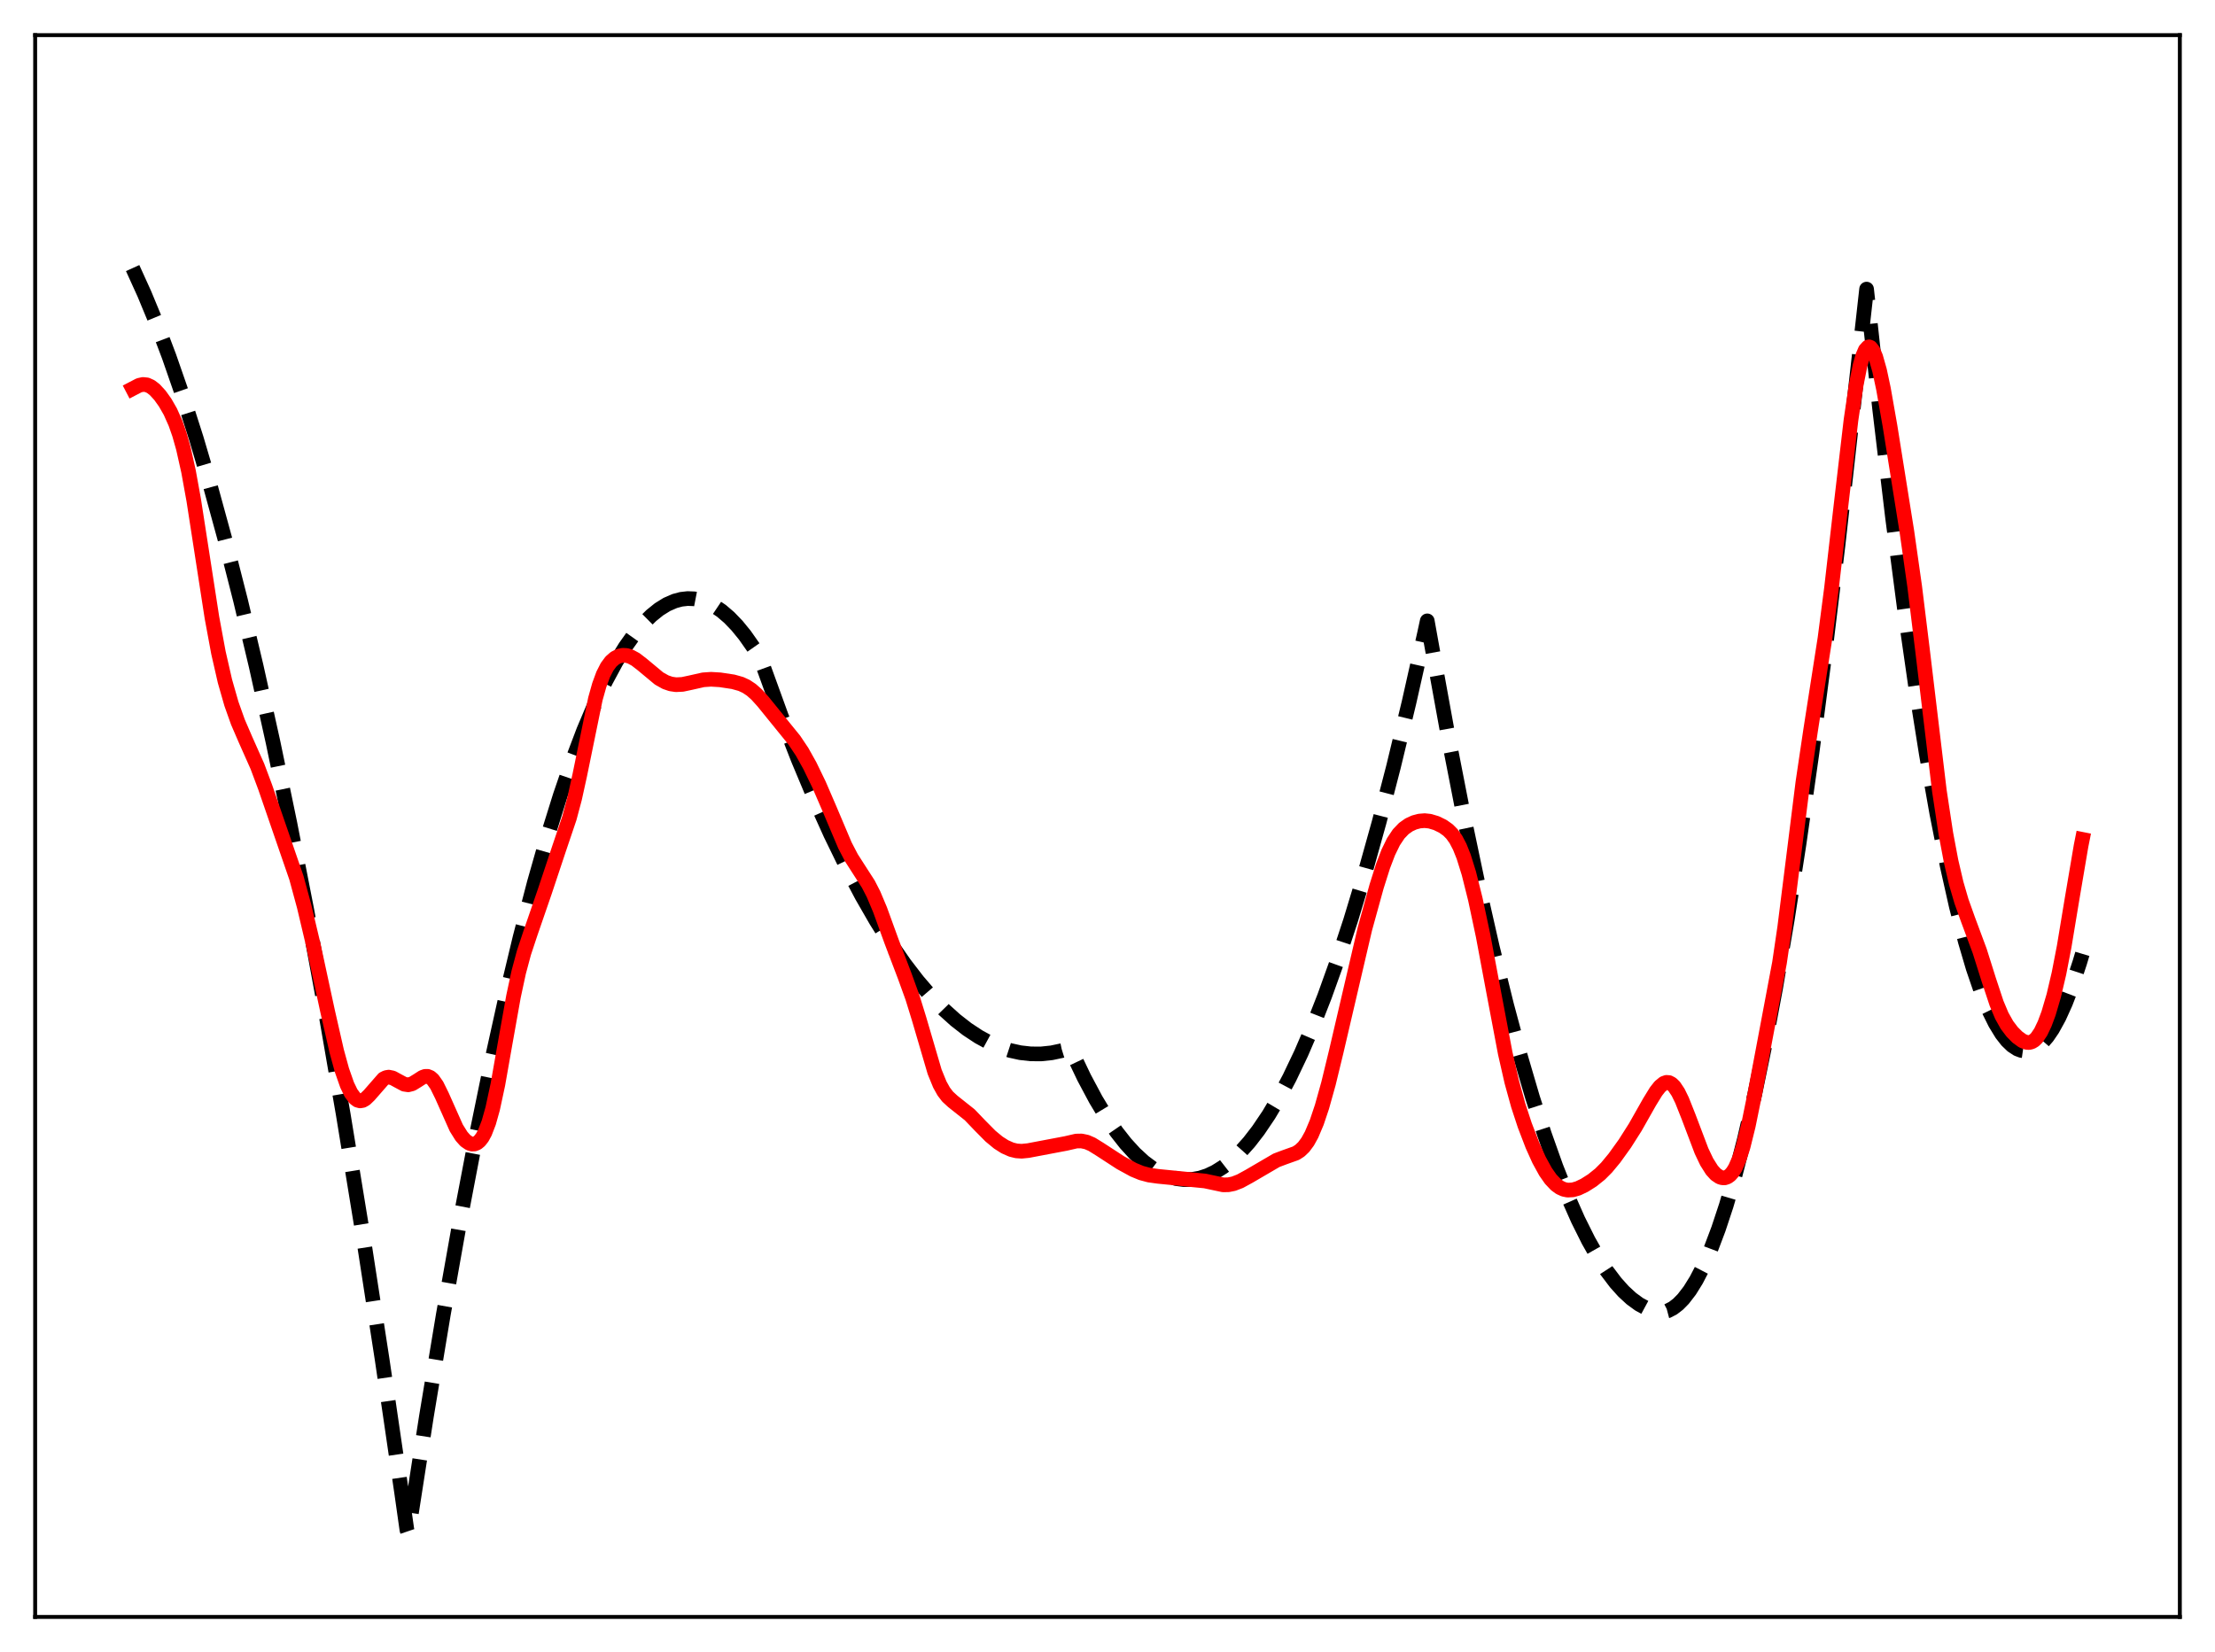 <?xml version="1.0" encoding="utf-8" standalone="no"?>
<!DOCTYPE svg PUBLIC "-//W3C//DTD SVG 1.1//EN"
  "http://www.w3.org/Graphics/SVG/1.1/DTD/svg11.dtd">
<svg xmlns:xlink="http://www.w3.org/1999/xlink" width="453.6pt" height="338.4pt" viewBox="0 0 453.6 338.4" xmlns="http://www.w3.org/2000/svg" version="1.1">
 <defs>
  <style type="text/css">*{stroke-linejoin: round; stroke-linecap: butt}</style>
 </defs>
 <g id="figure_1">
  <g id="patch_1">
   <path d="M 0 338.4 
L 453.6 338.4 
L 453.6 0 
L 0 0 
z
" style="fill: #ffffff"/>
  </g>
  <g id="axes_1">
   <g id="patch_2">
    <path d="M 7.2 331.2 
L 446.4 331.2 
L 446.4 7.2 
L 7.2 7.2 
z
" style="fill: #ffffff"/>
   </g>
   <g id="matplotlib.axis_1"/>
   <g id="matplotlib.axis_2"/>
   <g id="line2d_1">
    <path d="M 27.164 54.912 
L 29.559 60.185 
L 31.955 65.971 
L 34.617 73.001 
L 37.279 80.663 
L 40.207 89.822 
L 43.135 99.747 
L 46.063 110.438 
L 49.257 122.973 
L 52.451 136.42 
L 55.911 152.015 
L 59.372 168.679 
L 62.832 186.413 
L 66.559 206.706 
L 70.285 228.24 
L 74.278 252.688 
L 78.271 278.559 
L 82.263 305.854 
L 83.328 313.373 
L 83.594 314.157 
L 87.321 290.15 
L 90.781 269.297 
L 94.241 249.828 
L 97.436 233.087 
L 100.63 217.526 
L 103.558 204.3 
L 106.486 192.064 
L 109.414 180.821 
L 112.076 171.461 
L 114.737 162.92 
L 117.133 155.935 
L 119.529 149.613 
L 121.924 143.955 
L 124.054 139.484 
L 126.183 135.537 
L 128.047 132.514 
L 129.91 129.892 
L 131.773 127.672 
L 133.37 126.089 
L 134.967 124.801 
L 136.564 123.808 
L 138.161 123.111 
L 139.492 122.755 
L 140.823 122.604 
L 142.154 122.657 
L 143.485 122.916 
L 144.816 123.38 
L 146.147 124.049 
L 147.744 125.122 
L 149.341 126.49 
L 150.938 128.153 
L 152.535 130.111 
L 154.399 132.769 
L 155.729 134.913 
L 159.988 146.657 
L 163.449 155.527 
L 166.909 163.789 
L 170.103 170.876 
L 173.297 177.445 
L 176.492 183.497 
L 179.42 188.589 
L 182.348 193.247 
L 185.276 197.469 
L 187.937 200.93 
L 190.599 204.031 
L 193.261 206.773 
L 195.657 208.933 
L 198.052 210.802 
L 200.448 212.38 
L 202.577 213.538 
L 204.707 214.466 
L 206.836 215.164 
L 208.966 215.631 
L 211.095 215.869 
L 213.225 215.876 
L 215.354 215.653 
L 217.484 215.201 
L 219.081 214.71 
L 219.613 215.698 
L 222.009 220.731 
L 224.404 225.221 
L 226.534 228.758 
L 228.663 231.865 
L 230.527 234.234 
L 232.39 236.274 
L 234.253 237.986 
L 236.116 239.37 
L 237.713 240.296 
L 239.311 240.98 
L 240.908 241.424 
L 242.505 241.627 
L 244.102 241.588 
L 245.699 241.309 
L 247.296 240.789 
L 248.893 240.028 
L 250.49 239.026 
L 252.087 237.783 
L 253.951 236.029 
L 255.814 233.946 
L 257.677 231.536 
L 259.807 228.379 
L 261.936 224.795 
L 264.065 220.781 
L 266.461 215.755 
L 268.857 210.186 
L 271.252 204.075 
L 273.914 196.649 
L 276.576 188.555 
L 279.504 178.877 
L 282.432 168.39 
L 285.36 157.093 
L 288.554 143.845 
L 291.748 129.634 
L 292.281 127.171 
L 293.345 133.101 
L 296.54 150.696 
L 299.734 167.07 
L 302.662 181.006 
L 305.59 193.918 
L 308.518 205.803 
L 311.18 215.718 
L 313.841 224.785 
L 316.237 232.221 
L 318.633 238.97 
L 321.028 245.032 
L 323.158 249.844 
L 325.287 254.114 
L 327.151 257.405 
L 329.014 260.281 
L 330.877 262.741 
L 332.474 264.519 
L 334.071 265.992 
L 335.668 267.16 
L 337.265 268.023 
L 338.596 268.508 
L 339.927 268.782 
L 340.46 268.793 
L 341.524 268.511 
L 342.589 267.961 
L 343.654 267.145 
L 344.719 266.061 
L 346.049 264.332 
L 347.38 262.185 
L 348.711 259.622 
L 350.308 255.994 
L 351.905 251.767 
L 353.503 246.939 
L 355.366 240.547 
L 357.229 233.337 
L 359.359 224.097 
L 361.488 213.788 
L 363.617 202.412 
L 366.013 188.338 
L 368.409 172.912 
L 371.071 154.188 
L 373.732 133.795 
L 376.394 111.734 
L 379.322 85.539 
L 382.25 59.216 
L 384.912 83.691 
L 387.574 106.079 
L 389.969 124.446 
L 392.365 141.122 
L 394.495 154.527 
L 396.624 166.597 
L 398.753 177.331 
L 400.617 185.629 
L 402.48 192.904 
L 404.077 198.326 
L 405.674 202.998 
L 407.271 206.918 
L 408.602 209.611 
L 409.933 211.783 
L 410.998 213.145 
L 412.063 214.173 
L 413.127 214.867 
L 413.926 215.168 
L 414.724 215.282 
L 415.523 215.208 
L 416.321 214.947 
L 417.12 214.497 
L 418.185 213.606 
L 419.249 212.381 
L 420.314 210.822 
L 421.645 208.404 
L 422.976 205.465 
L 424.307 202.004 
L 425.904 197.162 
L 426.436 195.381 
L 426.436 195.381 
" clip-path="url(#p0d9b3a5d81)" style="fill: none; stroke-dasharray: 11.1,4.8; stroke-dashoffset: 0; stroke: #000000; stroke-width: 3"/>
   </g>
   <g id="line2d_2">
    <path d="M 27.164 79.61 
L 28.495 78.918 
L 29.293 78.746 
L 30.092 78.832 
L 30.89 79.195 
L 31.689 79.813 
L 32.753 80.972 
L 33.818 82.461 
L 34.883 84.319 
L 35.948 86.704 
L 36.746 88.988 
L 37.545 91.818 
L 38.609 96.571 
L 39.674 102.448 
L 41.271 112.746 
L 43.401 126.498 
L 44.732 133.69 
L 46.063 139.515 
L 47.393 144.167 
L 48.724 147.909 
L 50.321 151.605 
L 52.717 156.989 
L 54.314 161.264 
L 60.703 179.805 
L 62.3 185.694 
L 64.163 193.571 
L 67.091 207.154 
L 68.954 215.325 
L 70.019 219.204 
L 71.084 222.243 
L 71.882 223.891 
L 72.681 224.965 
L 73.213 225.359 
L 73.745 225.502 
L 74.278 225.41 
L 74.81 225.108 
L 75.609 224.339 
L 78.537 220.984 
L 79.069 220.72 
L 79.601 220.63 
L 80.4 220.794 
L 81.465 221.378 
L 82.796 222.089 
L 83.594 222.208 
L 84.393 222.006 
L 85.457 221.357 
L 86.522 220.668 
L 87.055 220.478 
L 87.587 220.473 
L 88.119 220.694 
L 88.652 221.159 
L 89.45 222.298 
L 90.515 224.461 
L 93.443 231.039 
L 94.508 232.74 
L 95.306 233.637 
L 96.105 234.186 
L 96.637 234.347 
L 97.169 234.33 
L 97.702 234.114 
L 98.234 233.675 
L 98.767 232.983 
L 99.299 232.003 
L 100.097 229.931 
L 100.896 227.082 
L 101.961 222.123 
L 103.558 213.063 
L 105.155 204.109 
L 106.22 199.162 
L 107.284 195.192 
L 108.615 191.172 
L 111.543 182.677 
L 114.471 173.88 
L 116.601 167.578 
L 117.665 163.595 
L 118.73 158.757 
L 121.924 143.168 
L 122.723 140.328 
L 123.521 138.154 
L 124.32 136.585 
L 125.119 135.508 
L 125.917 134.808 
L 126.716 134.398 
L 127.514 134.226 
L 128.313 134.265 
L 129.111 134.498 
L 130.176 135.074 
L 131.507 136.102 
L 134.967 138.982 
L 136.298 139.726 
L 137.363 140.092 
L 138.428 140.251 
L 139.759 140.186 
L 141.356 139.848 
L 144.017 139.249 
L 145.615 139.139 
L 147.478 139.252 
L 150.14 139.655 
L 151.737 140.103 
L 152.801 140.593 
L 153.866 141.299 
L 154.931 142.244 
L 156.262 143.714 
L 162.65 151.588 
L 164.247 153.973 
L 165.844 156.83 
L 167.708 160.681 
L 169.837 165.612 
L 173.031 173.158 
L 174.362 175.715 
L 175.959 178.208 
L 177.823 181.101 
L 178.887 183.171 
L 180.218 186.338 
L 182.614 192.93 
L 185.276 199.927 
L 186.873 204.345 
L 188.204 208.656 
L 191.398 219.539 
L 192.463 222.146 
L 193.261 223.578 
L 194.06 224.622 
L 195.124 225.602 
L 198.585 228.349 
L 200.714 230.572 
L 202.844 232.723 
L 204.441 234.041 
L 205.772 234.89 
L 207.103 235.479 
L 208.167 235.741 
L 209.232 235.812 
L 210.563 235.679 
L 218.282 234.218 
L 220.412 233.729 
L 221.476 233.708 
L 222.541 233.933 
L 223.606 234.397 
L 225.203 235.384 
L 229.462 238.153 
L 232.124 239.611 
L 233.721 240.269 
L 235.318 240.698 
L 237.181 240.957 
L 246.764 241.908 
L 250.49 242.699 
L 251.555 242.678 
L 252.62 242.465 
L 253.951 241.952 
L 255.814 240.933 
L 261.404 237.665 
L 263.001 237.066 
L 265.396 236.211 
L 266.195 235.697 
L 266.993 234.935 
L 267.792 233.856 
L 268.591 232.413 
L 269.655 229.89 
L 270.72 226.714 
L 272.051 221.954 
L 273.648 215.375 
L 279.504 190.28 
L 281.9 181.59 
L 283.231 177.391 
L 284.295 174.6 
L 285.36 172.414 
L 286.425 170.814 
L 287.489 169.702 
L 288.554 168.952 
L 289.619 168.463 
L 290.684 168.182 
L 291.748 168.096 
L 292.813 168.209 
L 294.144 168.608 
L 295.475 169.26 
L 296.54 170.015 
L 297.338 170.817 
L 298.137 171.931 
L 298.935 173.456 
L 299.734 175.456 
L 300.799 178.874 
L 302.129 184.188 
L 303.727 191.71 
L 305.856 203.077 
L 308.252 215.737 
L 309.583 221.588 
L 310.913 226.416 
L 312.244 230.471 
L 313.841 234.635 
L 315.172 237.59 
L 316.503 240.018 
L 317.568 241.538 
L 318.633 242.663 
L 319.431 243.245 
L 320.23 243.611 
L 321.028 243.777 
L 322.093 243.722 
L 323.158 243.415 
L 324.489 242.78 
L 326.086 241.769 
L 327.683 240.487 
L 329.014 239.149 
L 330.611 237.221 
L 332.74 234.261 
L 334.87 230.907 
L 337.798 225.736 
L 339.129 223.57 
L 339.927 222.556 
L 340.726 221.896 
L 341.258 221.706 
L 341.791 221.745 
L 342.323 222.023 
L 342.855 222.541 
L 343.654 223.739 
L 344.452 225.368 
L 345.783 228.72 
L 348.445 235.748 
L 349.51 237.99 
L 350.575 239.679 
L 351.373 240.555 
L 352.172 241.091 
L 352.704 241.255 
L 353.236 241.254 
L 353.769 241.073 
L 354.301 240.689 
L 354.833 240.078 
L 355.366 239.212 
L 356.164 237.387 
L 356.963 234.895 
L 358.028 230.592 
L 359.359 224.067 
L 364.416 197.205 
L 365.481 189.957 
L 367.078 177.264 
L 369.207 160.229 
L 370.804 149.477 
L 373.732 130.713 
L 375.063 120.485 
L 376.927 104.253 
L 379.056 86.042 
L 380.121 78.833 
L 380.919 74.828 
L 381.452 72.931 
L 381.984 71.686 
L 382.516 71.098 
L 382.783 71.047 
L 383.049 71.155 
L 383.581 71.83 
L 384.113 73.079 
L 384.912 75.906 
L 385.711 79.66 
L 387.041 87.229 
L 390.502 108.887 
L 392.099 120.128 
L 393.696 133.107 
L 397.156 161.987 
L 398.487 170.751 
L 399.552 176.407 
L 400.617 180.96 
L 401.681 184.611 
L 403.012 188.339 
L 405.408 194.783 
L 407.271 200.695 
L 408.868 205.518 
L 409.933 208.05 
L 410.998 209.951 
L 412.063 211.36 
L 413.127 212.434 
L 414.192 213.204 
L 414.991 213.514 
L 415.523 213.548 
L 416.055 213.416 
L 416.588 213.094 
L 417.12 212.568 
L 417.919 211.38 
L 418.717 209.708 
L 419.516 207.56 
L 420.58 203.94 
L 421.645 199.4 
L 422.71 193.896 
L 424.307 184.257 
L 426.17 173.266 
L 426.436 171.933 
L 426.436 171.933 
" clip-path="url(#p0d9b3a5d81)" style="fill: none; stroke: #ff0000; stroke-width: 3; stroke-linecap: square"/>
   </g>
   <g id="patch_3">
    <path d="M 7.2 331.2 
L 7.2 7.2 
" style="fill: none; stroke: #000000; stroke-width: 0.8; stroke-linejoin: miter; stroke-linecap: square"/>
   </g>
   <g id="patch_4">
    <path d="M 446.4 331.2 
L 446.4 7.2 
" style="fill: none; stroke: #000000; stroke-width: 0.8; stroke-linejoin: miter; stroke-linecap: square"/>
   </g>
   <g id="patch_5">
    <path d="M 7.2 331.2 
L 446.4 331.2 
" style="fill: none; stroke: #000000; stroke-width: 0.8; stroke-linejoin: miter; stroke-linecap: square"/>
   </g>
   <g id="patch_6">
    <path d="M 7.2 7.2 
L 446.4 7.2 
" style="fill: none; stroke: #000000; stroke-width: 0.8; stroke-linejoin: miter; stroke-linecap: square"/>
   </g>
  </g>
 </g>
 <defs>
  <clipPath id="p0d9b3a5d81">
   <rect x="7.2" y="7.2" width="439.2" height="324"/>
  </clipPath>
 </defs>
</svg>
